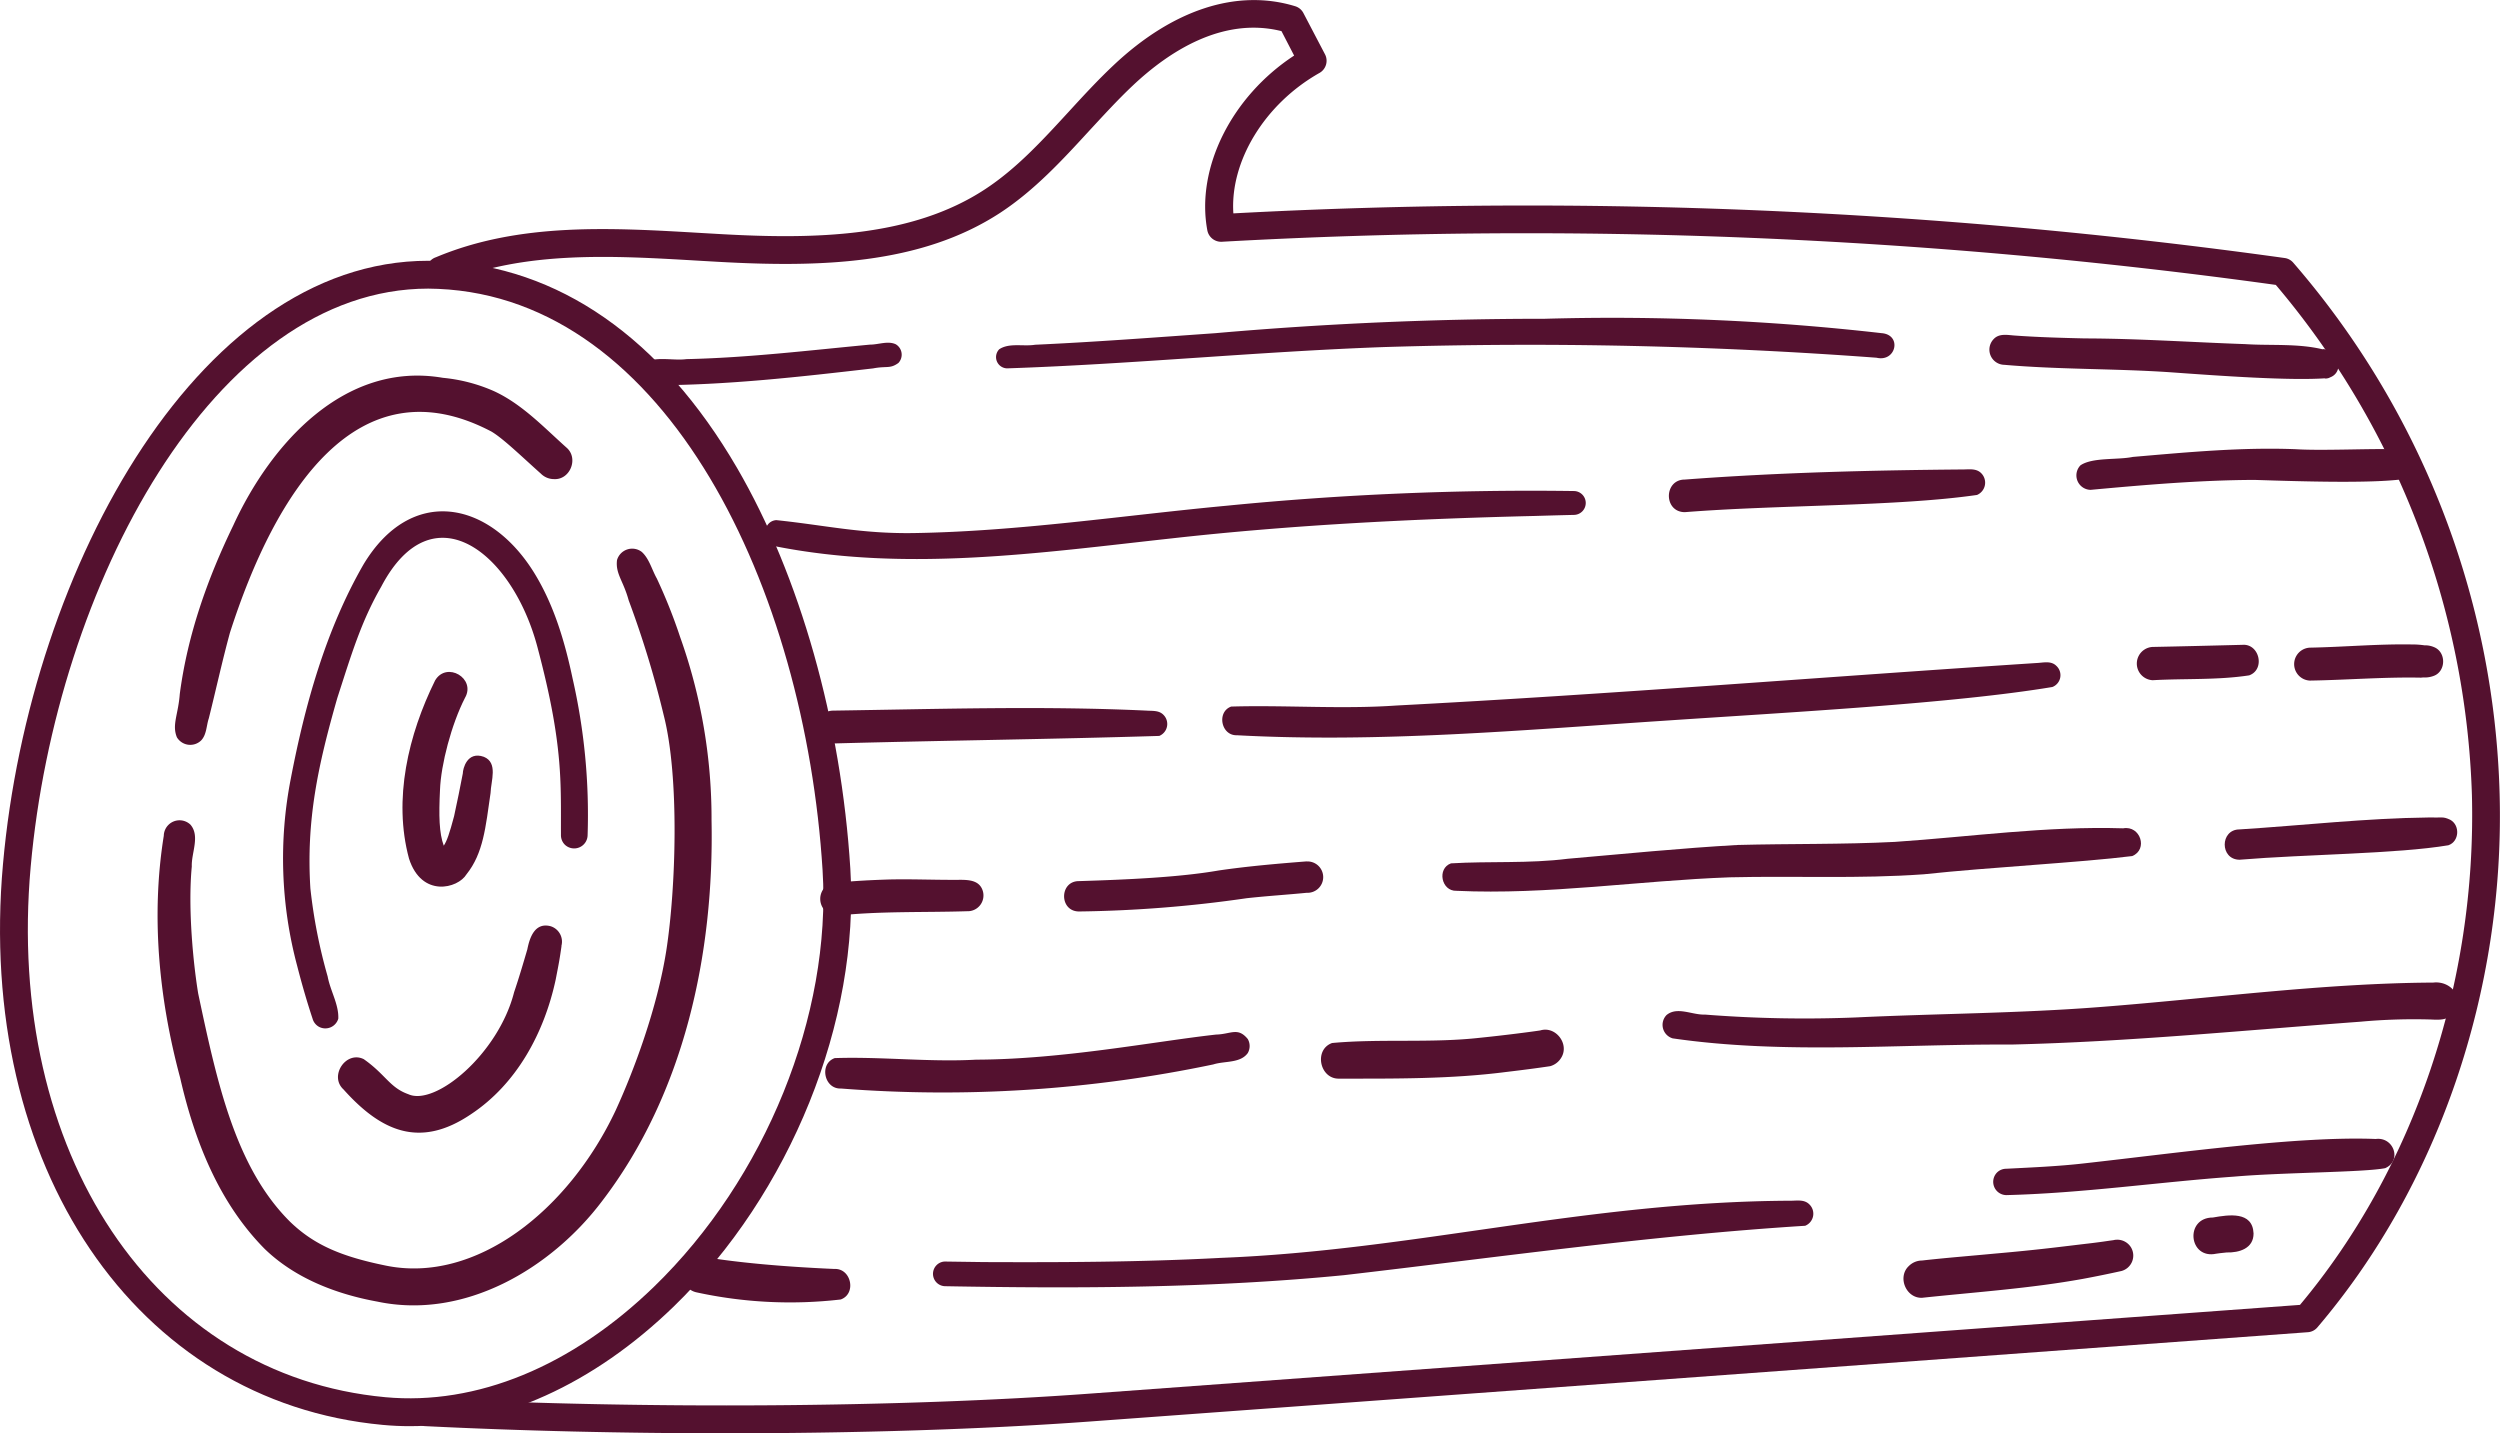<?xml version="1.0" encoding="UTF-8"?>
<svg data-bbox="0.003 0.018 592.807 339.862" viewBox="0 0 592.83 339.88" xmlns="http://www.w3.org/2000/svg" data-type="color">
    <g>
        <g>
            <path d="M134.47 106.26c-5.46-4.86-10.62-10.42-17.36-13.52A39.06 39.06 0 0 0 105 89.59c-23.33-4-40.83 15.71-49.68 35-6.15 12.69-10.86 26-12.69 40-.36 4.86-1.9 7.27-.68 10.25a3.7 3.7 0 0 0 5.75.74c1.32-1.39 1.23-3.51 1.82-5.25 1.69-6.76 3.17-13.56 5-20.27 10.74-33.48 30.26-64.4 62-47.73 2.83 1.67 7.17 5.92 11.75 10a4.37 4.37 0 0 0 3.09 1.28c3.76.24 5.86-4.78 3.11-7.35z" fill="#54112f" data-color="1"/>
            <path d="M168.73 194.51a128.22 128.22 0 0 0-7.47-43.51 126.12 126.12 0 0 0-5.5-13.81c-1.18-2.08-1.79-4.69-3.57-6.31a3.74 3.74 0 0 0-5.88 1.95c-.38 3.26 1.49 4.86 2.76 9.5a234.45 234.45 0 0 1 8.33 27.32c3.76 14.71 2.87 41.16.61 55.7-2.14 13.66-7.66 28.46-12 37.92-11.2 23.83-33.27 41.25-54.59 36.83-10.24-2.1-16.84-4.77-22.66-10.41C55.88 276.86 51.53 257 47 235.61c-1.1-6.63-2.49-19.94-1.52-30.15-.12-3.22 2-7.19-.31-9.9a3.74 3.74 0 0 0-6.33 2.62c-3.07 19.14-1.13 38.75 3.88 57.4 3.39 14.85 9.15 29.54 20 40.53 7.2 7 17 10.77 26.8 12.55 20.58 4.33 41.13-7.79 53.26-23.85 19.5-25.49 26.58-58.68 25.95-90.3z" fill="#54112f" data-color="1"/>
            <path d="M135.79 160.93c-1.83-8.68-4.38-17.37-9.06-25-10.67-17.33-29.27-20.92-40.58-2-8.92 15.54-13.83 33.2-17.19 50.7a98.49 98.49 0 0 0 1.5 44.37c1.08 4.22 2.29 8.42 3.66 12.56a3.17 3.17 0 0 0 1.45 1.89 3.2 3.2 0 0 0 4.65-1.89c.15-3.37-1.9-6.62-2.52-10a124.81 124.81 0 0 1-4.1-20.91c-1-16.1 1.76-29 6.39-45.14 3.36-10.37 5.6-18 10.4-26.37 12.1-23.12 31.12-8.23 37.08 14.4 3 11.35 4.93 21 5.39 31 .22 4.5.14 9 .16 13.52a3.15 3.15 0 0 0 .92 2.24 3.19 3.19 0 0 0 5.4-2.24 145.29 145.29 0 0 0-3.55-37.13z" fill="#54112f" data-color="1"/>
            <path d="M133.17 224.29c.12-.88.13-1 0 0-.01-.02 0-.01 0 0z" fill="#54112f" data-color="1"/>
            <path d="M130.51 219.62c-3.65-.91-4.89 2.61-5.46 5.49-1 3.42-2 6.81-3.14 10.18-3.75 14.68-18.74 27.13-25.11 24.17-4.39-1.56-5.37-4.67-10.54-8.3-4.22-2.08-8.26 4-4.82 7.16 9 10.06 18.17 14.05 30.21 5.92 10.9-7.2 17.4-19.34 20.11-31.89.88-4.5.94-4.88 1.38-7.9v-.19a3.83 3.83 0 0 0-2.63-4.64z" fill="#54112f" data-color="1"/>
            <path d="M114.75 179.47c-4-1.44-5 2.88-5 3.93-.65 3.39-1.33 6.77-2.07 10.14-1.09 4.12-1.71 5.9-2.45 7-1.1-3-1.19-7.09-.89-13.25.22-6 2.71-15.53 5.92-21.8 2.68-4.62-4.35-8.75-7.08-4.14-6.34 12.83-10 28.15-6.19 42.25 3 9.34 11.59 7.1 13.63 3.73 4-5 4.53-11.13 5.71-19.29.08-2.85 1.83-7.17-1.58-8.57z" fill="#54112f" data-color="1"/>
            <path d="M212.42 81.64c-1.88-.88-4.1.09-6.11.08-14.49 1.37-29 3.12-43.54 3.44-3.11.44-7.6-.81-10.14 1a3.07 3.07 0 0 0 2.15 5.2c17.5 0 34.9-2 52.26-4 3.3-.63 4 .16 6-1.29a2.87 2.87 0 0 0-.62-4.43z" fill="#54112f" data-color="1"/>
            <path d="M446.16 79a562.58 562.58 0 0 0-79.79-3.41q-39.18 0-78.21 3.42c-14.23 1-28.45 2.09-42.7 2.74-2.78.46-6.13-.52-8.52 1.08a2.67 2.67 0 0 0 1.87 4.52c29.94-1 59.76-4 89.69-5.06A1110.49 1110.49 0 0 1 445 84.83c4.64 1.1 6.09-5.47 1.16-5.83z" fill="#54112f" data-color="1"/>
            <path d="M552.11 83.09c-1.13-.42-1.89-.43-.83-.13-6.09-1.59-12.63-.95-18.89-1.36-12.67-.44-25.31-1.32-38-1.35-5.58-.13-11.16-.29-16.72-.69-1.69-.13-3.63-.54-4.92.86a3.6 3.6 0 0 0 2.53 6.09c13 1.13 26 .88 39 1.74 12 .86 29.13 2.11 37.77 1.41-1.72.16-.16.25.48-.17 3.06-1.1 2.41-5.65-.42-6.4z" fill="#54112f" data-color="1"/>
            <path d="M373.2 116.44a734.1 734.1 0 0 0-82.29 3.48c-24.76 2.32-49.43 6.11-74.34 6.49-12.49.17-20.91-1.87-32.5-3.07-3.29.25-3.68 5.39-.42 6.16 31.21 6.22 62.83 1.61 94.09-1.82 28.64-3.21 57.42-4.64 86.22-5.33 3.08-.09 6.16-.18 9.24-.25a2.83 2.83 0 0 0 0-5.66z" fill="#54112f" data-color="1"/>
            <path d="M469.83 112.23c-1.09-1.13-2.64-.94-4.06-.91-22.1.19-44.2.73-66.25 2.4-5 0-5.06 7.7 0 7.73 22.2-1.76 50.37-1.34 69.29-4.08a3.17 3.17 0 0 0 1.02-5.14z" fill="#54112f" data-color="1"/>
            <path d="M568.24 106.63c-3.19-.43-17 .33-23.88-.11-12.89-.5-25.76.73-38.59 1.83-3.63.76-9.58.05-12.43 2a3.43 3.43 0 0 0 2.4 5.81c12.91-1.19 25.85-2.3 38.81-2.36 11.28.36 27.44.87 35.31-.17 3.26-.48 4.06-6.95-1.62-7z" fill="#54112f" data-color="1"/>
            <path d="M275.89 169.51c-1.07-1.1-2.6-.9-4-1-24.74-1.16-49.49-.36-74.24 0-5.06 0-5.1 7.75 0 7.79 25.72-.7 51.6-1 77.25-1.79a3.06 3.06 0 0 0 .99-5z" fill="#54112f" data-color="1"/>
            <path d="M487.66 157.93c-1.28-1.31-3.08-.78-4.7-.71-50.61 3.3-101.18 7.43-151.83 10.08-13 .91-26.25-.13-39.18.25-3.49 1.26-2.4 6.94 1.37 6.8 33.79 1.82 67.58-1.22 101.28-3.44 29.6-2 68.66-4.09 92.08-8a3 3 0 0 0 .98-4.98z" fill="#54112f" data-color="1"/>
            <path d="M531.76 152.91c-7.1.18-14.2.36-21.3.5a3.95 3.95 0 0 0 0 7.89c7.6-.43 15.41 0 22.89-1.15 3.85-1.38 2.46-7.54-1.59-7.24z" fill="#54112f" data-color="1"/>
            <path d="M577.52 153.61a5.35 5.35 0 0 0-2.59-.58 19.62 19.62 0 0 0-3-.21c-8.08-.14-16.13.61-24.2.76a3.91 3.91 0 0 0 0 7.81c8.71-.14 17.41-.86 26.13-.7a3.54 3.54 0 0 0 .73-.05 5.91 5.91 0 0 0 2.48-.35c2.85-.99 3.05-5.29.45-6.68z" fill="#54112f" data-color="1"/>
            <path d="M233.09 211.4c-.9-3.33-4.71-2.68-7.38-2.76-4.92 0-9.84-.2-14.77-.09-4.21.13-8.43.34-12.63.77a3.9 3.9 0 0 0-2.77 1.15 4 4 0 0 0 2.77 6.68c10.31-1.13 20.7-.74 31-1.07a3.74 3.74 0 0 0 3.78-4.68z" fill="#54112f" data-color="1"/>
            <path d="M309.86 204.26c-7 .55-14 1.15-20.95 2.17-9.1 1.58-21.21 2.15-33.06 2.51-4.68 0-4.7 7.17 0 7.2a300.79 300.79 0 0 0 39.74-3.14c4.75-.53 9.52-.82 14.27-1.29a3.72 3.72 0 1 0 0-7.43z" fill="#54112f" data-color="1"/>
            <path d="M503.48 196.42c-18.15-.57-36.1 2-54.16 3.22-12.42.63-24.86.4-37.29.73-13.45.76-26.85 2.11-40.27 3.27-9.18 1.17-18.57.54-27.69 1.09-3.36 1.21-2.3 6.64 1.31 6.51 21.66 1 43.2-2.42 64.82-3.2 15.33-.37 30.68.39 46-.72 15.71-1.68 37.11-2.78 49.42-4.32 3.82-1.58 1.92-7.31-2.14-6.58z" fill="#54112f" data-color="1"/>
            <path d="M581 194.38c-1.79-.82-1.79-.43-5.07-.53-15 .17-29.92 1.89-44.86 2.83-4.68 0-4.71 7.16 0 7.19 15.69-1.3 37.28-1.38 49.52-3.43 2.62-.9 2.81-4.78.41-6.06z" fill="#54112f" data-color="1"/>
            <path d="M295.89 246.39c-2.37-2.9-4-1.14-7.53-1.06-14.6 1.62-36.26 5.88-56.88 5.95-11.16.62-22.51-.75-33.54-.37-3.73 1.34-2.53 7.36 1.45 7.21a312.11 312.11 0 0 0 88.32-5.71c2.67-.86 6.41-.23 8.18-2.7a3.36 3.36 0 0 0 0-3.32z" fill="#54112f" data-color="1"/>
            <path d="M365.24 244.35c-2.45.37-8.49 1.15-14.11 1.72-11.68 1.33-23.65.2-35.24 1.26-4.4 1.57-2.95 8.62 1.71 8.45 13.19 0 26.45.11 39.56-1.58 3.48-.41 7-.86 10.42-1.37a4.41 4.41 0 0 0 2.63-2c2.03-3.25-1.32-7.61-4.97-6.48z" fill="#54112f" data-color="1"/>
            <path d="M577 233c-26.18.15-52.42 3.73-78.52 5.76-19.36 1.54-38.79 1.58-58.18 2.5a301.9 301.9 0 0 1-36-.67c-3 .13-6.59-2-9.12.12a3.34 3.34 0 0 0 1.46 5.52c26.57 3.85 53.49 1.32 80.21 1.47 27.71-.64 55.33-3.38 83-5.43a138.55 138.55 0 0 1 16.68-.51c1.77.09 3.74.19 5-1.23 3.23-3.53-.11-8.03-4.53-7.53z" fill="#54112f" data-color="1"/>
            <path d="M197.87 300.91c-11.81-.51-23.69-1.53-32.19-3.07-4.66.36-5.11 7.54-.59 8.6a104.18 104.18 0 0 0 34.27 1.71c3.79-1.35 2.51-7.42-1.49-7.24z" fill="#54112f" data-color="1"/>
            <path d="M429.05 285.59c-1.25-1.26-3.05-.83-4.65-.86-48.48.24-89 11.76-134.86 13.55-18.72 1-37.48 1.08-56.22 1l-9.22-.13a2.87 2.87 0 0 0-2 .85 2.93 2.93 0 0 0 2 5c31.55.58 63.2.46 94.63-2.62 36.4-4.22 72.78-9.42 109.33-11.71a3.08 3.08 0 0 0 .99-5.08z" fill="#54112f" data-color="1"/>
            <path d="M563.37 270.09c-18.32-.75-47.39 3.36-69.23 5.79-6.11.7-12.26.95-18.4 1.27a3.09 3.09 0 0 0-2.2.91 3.15 3.15 0 0 0 2.2 5.34c18.12-.45 36.07-3.09 54.12-4.39 11.49-1 30.77-1 35.74-2 4.04-1.76 2.04-7.47-2.23-6.92z" fill="#54112f" data-color="1"/>
            <path d="M505.35 295.83a3.82 3.82 0 0 0-4.18-1.75c-2.62.36-1.78.28-5.21.71-7.52.88-12.33 1.55-22.84 2.47-5.79.55-11.58 1-17.35 1.65a4.46 4.46 0 0 0-3.12 1.3c-2.78 2.59-.69 7.67 3.12 7.54 12.72-1.36 25.5-2.2 38.1-4.48 3.08-.57 6.16-1.2 9.22-1.88a3.79 3.79 0 0 0 2.26-5.56z" fill="#54112f" data-color="1"/>
            <path d="M501.07 294.09h.1l.35-.05z" fill="#54112f" data-color="1"/>
            <path d="m501.52 294 .53-.07z" fill="#54112f" data-color="1"/>
            <path d="M524.76 288.71c-6.75 0-5.78 10 .79 8.58l.87-.12L528 297c3 .08 6.41-.95 6.39-4.52-.23-5.32-5.91-4.42-9.63-3.77z" fill="#54112f" data-color="1"/>
            <path d="M97.19 338.19q-3.22 0-6.43-.3c-58.6-5.44-96.47-61.38-90.05-133C7 134.26 48.31 59.43 104.2 61.9c28.21 1.22 52.61 18.19 70.59 49.08 14.9 25.61 24.68 60.22 26.85 95 2.26 36.2-14.2 77-41.92 103.88-19.01 18.41-40.99 28.32-62.53 28.33zm4.36-269.75c-50.71 0-88.3 70.46-94.27 137.05-6.08 67.82 29.28 120.74 84.09 125.83 21.62 2 44.26-7.31 63.75-26.23 26.41-25.61 42.08-64.37 39.94-98.73-4.17-66.74-36.81-135.53-91.15-137.86-.79-.04-1.58-.06-2.36-.06z" fill="#54112f" data-color="1"/>
            <path d="M172 339.88c-24 0-48.34-.56-71.25-1.7a3.3 3.3 0 0 1-3.13-3.46 3.21 3.21 0 0 1 3.46-3.13c52.28 2.59 112.37 2.17 156.83-1.08l287.49-21.08c27.06-32.33 41.91-76.32 40.77-120.93a196.72 196.72 0 0 0-46.5-120.94 1294.23 1294.23 0 0 0-249.94-10.23 3.33 3.33 0 0 1-3.43-2.69c-2.77-14.81 5.79-31.79 20.58-41.46l-3-5.8c-14.06-3.51-26.87 5-35.23 12.88-3.59 3.38-7 7.13-10.36 10.75-6.34 6.91-12.91 14.05-21 19.38-19.08 12.53-43.36 13-66.73 11.71l-4.88-.28c-20.31-1.2-41.33-2.45-59.7 5.22a3.3 3.3 0 1 1-2.6-6.04c19.78-8.31 41.62-7 62.62-5.77l4.86.28c22.26 1.26 45.26.85 62.74-10.64 7.43-4.88 13.43-11.41 19.78-18.32 3.41-3.72 6.93-7.55 10.69-11.09 14-13.2 29.26-18.18 43-14a3.28 3.28 0 0 1 2 1.62l5.13 9.8a3.31 3.31 0 0 1-1.3 4.41c-13.05 7.37-21.26 21-20.43 33.31a1302.22 1302.22 0 0 1 249.34 10.59 3.25 3.25 0 0 1 2 1.11 200.56 200.56 0 0 1 48.93 126c1.26 46.7-14.54 92.82-43.21 126.46a3.24 3.24 0 0 1-2.27 1.15l-288.85 21.18c-25.21 1.85-55.41 2.79-86.41 2.79z" fill="#54112f" data-color="1"/>
        </g>
    </g>
</svg>
